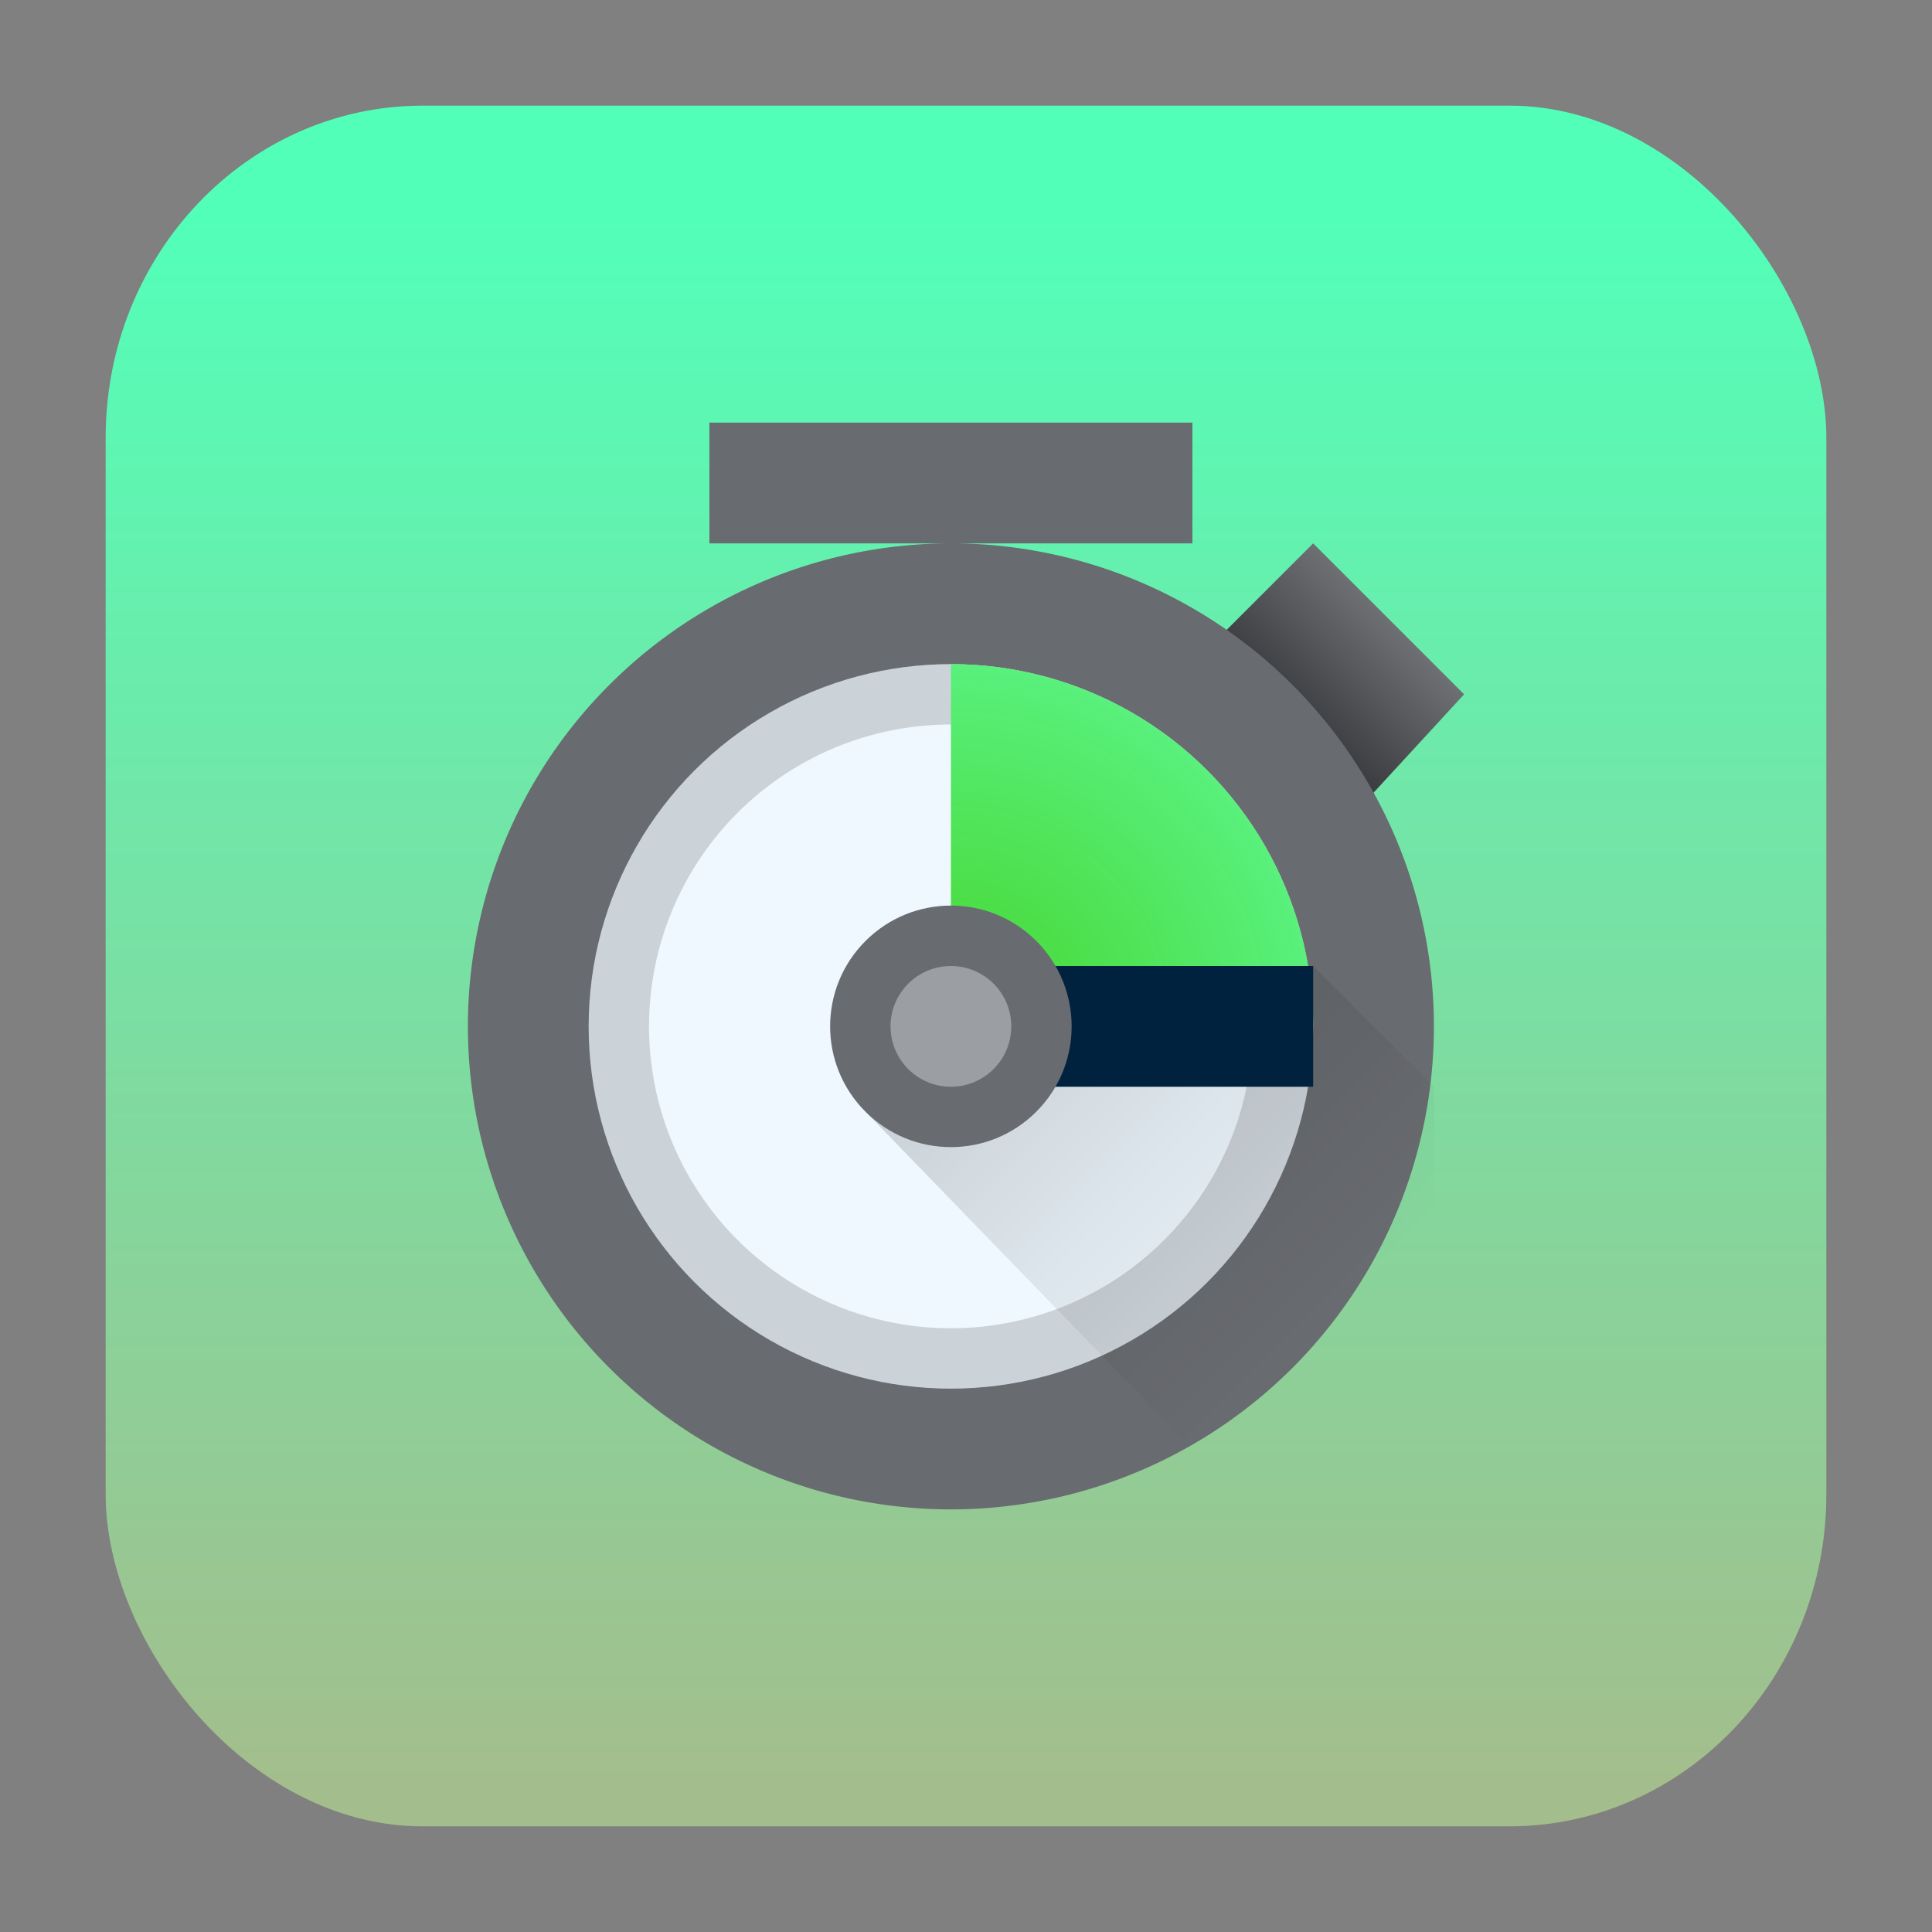 <?xml version="1.0" encoding="UTF-8" standalone="no"?>
<svg
   height="64"
   viewBox="0 0 64 64"
   width="64"
   version="1.1"
   id="svg11908"
   sodipodi:docname="ktimetracker.svg"
   inkscape:version="1.2.1 (9c6d41e410, 2022-07-14)"
   xmlns:inkscape="http://www.inkscape.org/namespaces/inkscape"
   xmlns:sodipodi="http://sodipodi.sourceforge.net/DTD/sodipodi-0.dtd"
   xmlns:xlink="http://www.w3.org/1999/xlink"
   xmlns="http://www.w3.org/2000/svg"
   xmlns:svg="http://www.w3.org/2000/svg">
  <rect x="0" y="0" width="64" height="64" fill="#808080" stroke="none"/>
  <defs
     id="defs11912">
    <linearGradient
       id="linearGradient1056"
       x1="169.51"
       x2="169.51"
       y1="122.46"
       y2="16.447"
       gradientTransform="matrix(0.49,0,0,0.49,-50.343,-0.967)"
       gradientUnits="userSpaceOnUse">
      <stop
         stop-color="#00b5eb"
         offset="0"
         id="stop2"
         style="stop-color:#a3be8c;stop-opacity:1;" />
      <stop
         stop-color="#52ffb9"
         offset="1"
         id="stop4" />
    </linearGradient>
    <linearGradient
       id="linearGradient12490"
       gradientTransform="matrix(2.43,2.43,-2.43,2.43,1.364,-972.833)"
       gradientUnits="userSpaceOnUse"
       x1="204.866"
       x2="204.866"
       y1="197.195"
       y2="198.842">
      <stop
         offset="0"
         stop-color="#9b9ea2"
         id="stop11881-6" />
      <stop
         offset="1"
         stop-color="#1a1b1e"
         id="stop11883-1" />
    </linearGradient>
    <linearGradient
       id="linearGradient12494"
       gradientUnits="userSpaceOnUse"
       x1="9"
       x2="16.052"
       y1="11"
       y2="18.052"
       gradientTransform="matrix(2,0,0,2,20.638,-27.059)">
      <stop
         offset="0"
         id="stop11876-0" />
      <stop
         offset="1"
         stop-opacity="0"
         id="stop11878-6" />
    </linearGradient>
    <radialGradient
       id="a-3"
       cx="11"
       cy="12"
       gradientUnits="userSpaceOnUse"
       r="6">
      <stop
         offset="0"
         stop-color="#3dd425"
         stop-opacity=".955"
         id="stop11871-2" />
      <stop
         offset="1"
         stop-color="#59f07c"
         id="stop11873-0" />
    </radialGradient>
    <linearGradient
       inkscape:collect="always"
       xlink:href="#c"
       id="linearGradient12511"
       gradientUnits="userSpaceOnUse"
       gradientTransform="matrix(2.43,2.43,-2.43,2.43,1.364,-972.833)"
       x1="204.866"
       y1="197.195"
       x2="204.866"
       y2="198.842" />
    <linearGradient
       inkscape:collect="always"
       xlink:href="#b"
       id="linearGradient12513"
       gradientUnits="userSpaceOnUse"
       gradientTransform="matrix(2,0,0,2,9.5,10)"
       x1="9"
       y1="11"
       x2="16.052"
       y2="18.052" />
  </defs>
  <sodipodi:namedview
     id="namedview11910"
     pagecolor="#ffffff"
     bordercolor="#666666"
     borderopacity="1.0"
     inkscape:showpageshadow="2"
     inkscape:pageopacity="0.0"
     inkscape:pagecheckerboard="0"
     inkscape:deskcolor="#d1d1d1"
     showgrid="false"
     inkscape:zoom="5.3636364"
     inkscape:cx="45.211864"
     inkscape:cy="32.347458"
     inkscape:window-width="1920"
     inkscape:window-height="1002"
     inkscape:window-x="0"
     inkscape:window-y="0"
     inkscape:window-maximized="1"
     inkscape:current-layer="svg11908" />
  <radialGradient
     id="a"
     cx="11"
     cy="12"
     gradientUnits="userSpaceOnUse"
     r="6">
    <stop
       offset="0"
       stop-color="#3dd425"
       stop-opacity=".955"
       id="stop11871" />
    <stop
       offset="1"
       stop-color="#59f07c"
       id="stop11873" />
  </radialGradient>
  <linearGradient
     id="b"
     gradientUnits="userSpaceOnUse"
     x1="9"
     x2="16.052"
     y1="11"
     y2="18.052"
     gradientTransform="matrix(2,0,0,2,20.638,-27.059)">
    <stop
       offset="0"
       id="stop11876" />
    <stop
       offset="1"
       stop-opacity="0"
       id="stop11878" />
  </linearGradient>
  <linearGradient
     id="c"
     gradientTransform="matrix(2.43,2.43,-2.43,2.43,1.364,-972.833)"
     gradientUnits="userSpaceOnUse"
     x1="204.866"
     x2="204.866"
     y1="197.195"
     y2="198.842">
    <stop
       offset="0"
       stop-color="#9b9ea2"
       id="stop11881" />
    <stop
       offset="1"
       stop-color="#1a1b1e"
       id="stop11883" />
  </linearGradient>
  <rect
     x="3.5"
     y="3.5"
     width="57"
     height="57"
     rx="10.5"
     ry="11"
     id="rect19"
     style="fill:url(#linearGradient1056);stroke-width:3.847" />
  <g
     stroke-width="3"
     id="g11892-6"
     transform="matrix(2,0,0,2,9.5,10)">
    <path
       d="m 11,6 h 4 L 17,4 19.5,6.5 18,8.13 V 12 h -7 z"
       fill="url(#c)"
       id="path11886-1"
       style="fill:url(#linearGradient12511)" />
    <path
       d="m 7,2 v 2 h 4 4 V 2 Z m 4,2 a 8,8 0 0 0 -8,8 8,8 0 0 0 8,8 8,8 0 0 0 8,-8 8,8 0 0 0 -8,-8 z"
       fill="#686b6f"
       id="path11888-5" />
    <circle
       cx="11"
       cy="12"
       fill="#eff8ff"
       r="6"
       id="circle11890-5" />
  </g>
  <path
     d="m 31.5,32 -2.828,4.828 10.828,11.172 h 8 V 36 l -4,-4 z"
     fill="url(#b)"
     opacity="0.2"
     id="path11894-4"
     style="fill:url(#linearGradient12513);stroke-width:2" />
  <g
     stroke-width="3"
     id="g11906-7"
     transform="matrix(2,0,0,2,9.5,10)">
    <path
       d="m 11,6 a 6,6 0 0 0 -6,6 6,6 0 0 0 6,6 6,6 0 0 0 6,-6 6,6 0 0 0 -6,-6 z m 0,1 a 5,5 0 0 1 5,5 5,5 0 0 1 -5,5 5,5 0 0 1 -5,-5 5,5 0 0 1 5,-5 z"
       opacity="0.15"
       id="path11896-6" />
    <path
       d="m 11,6 v 6 h 6 A 6,6 0 0 0 11,6 Z"
       fill="url(#a)"
       id="path11898-5"
       style="fill:url(#a-3)" />
    <path
       d="m 11,11 h 6 v 2 h -6 z"
       fill="#00223e"
       id="path11900-6" />
    <path
       d="m 1.293,16.263 c 0,1.105 -0.895,2 -2,2 -1.105,0 -2,-0.895 -2,-2 0,-1.105 0.895,-2 2,-2 1.105,0 2,0.895 2,2 z"
       fill="#686b6f"
       transform="rotate(-45)"
       id="path11902-9" />
    <circle
       cx="11"
       cy="12"
       fill="#9b9ea2"
       r="1"
       id="circle11904-3" />
  </g>
</svg>
